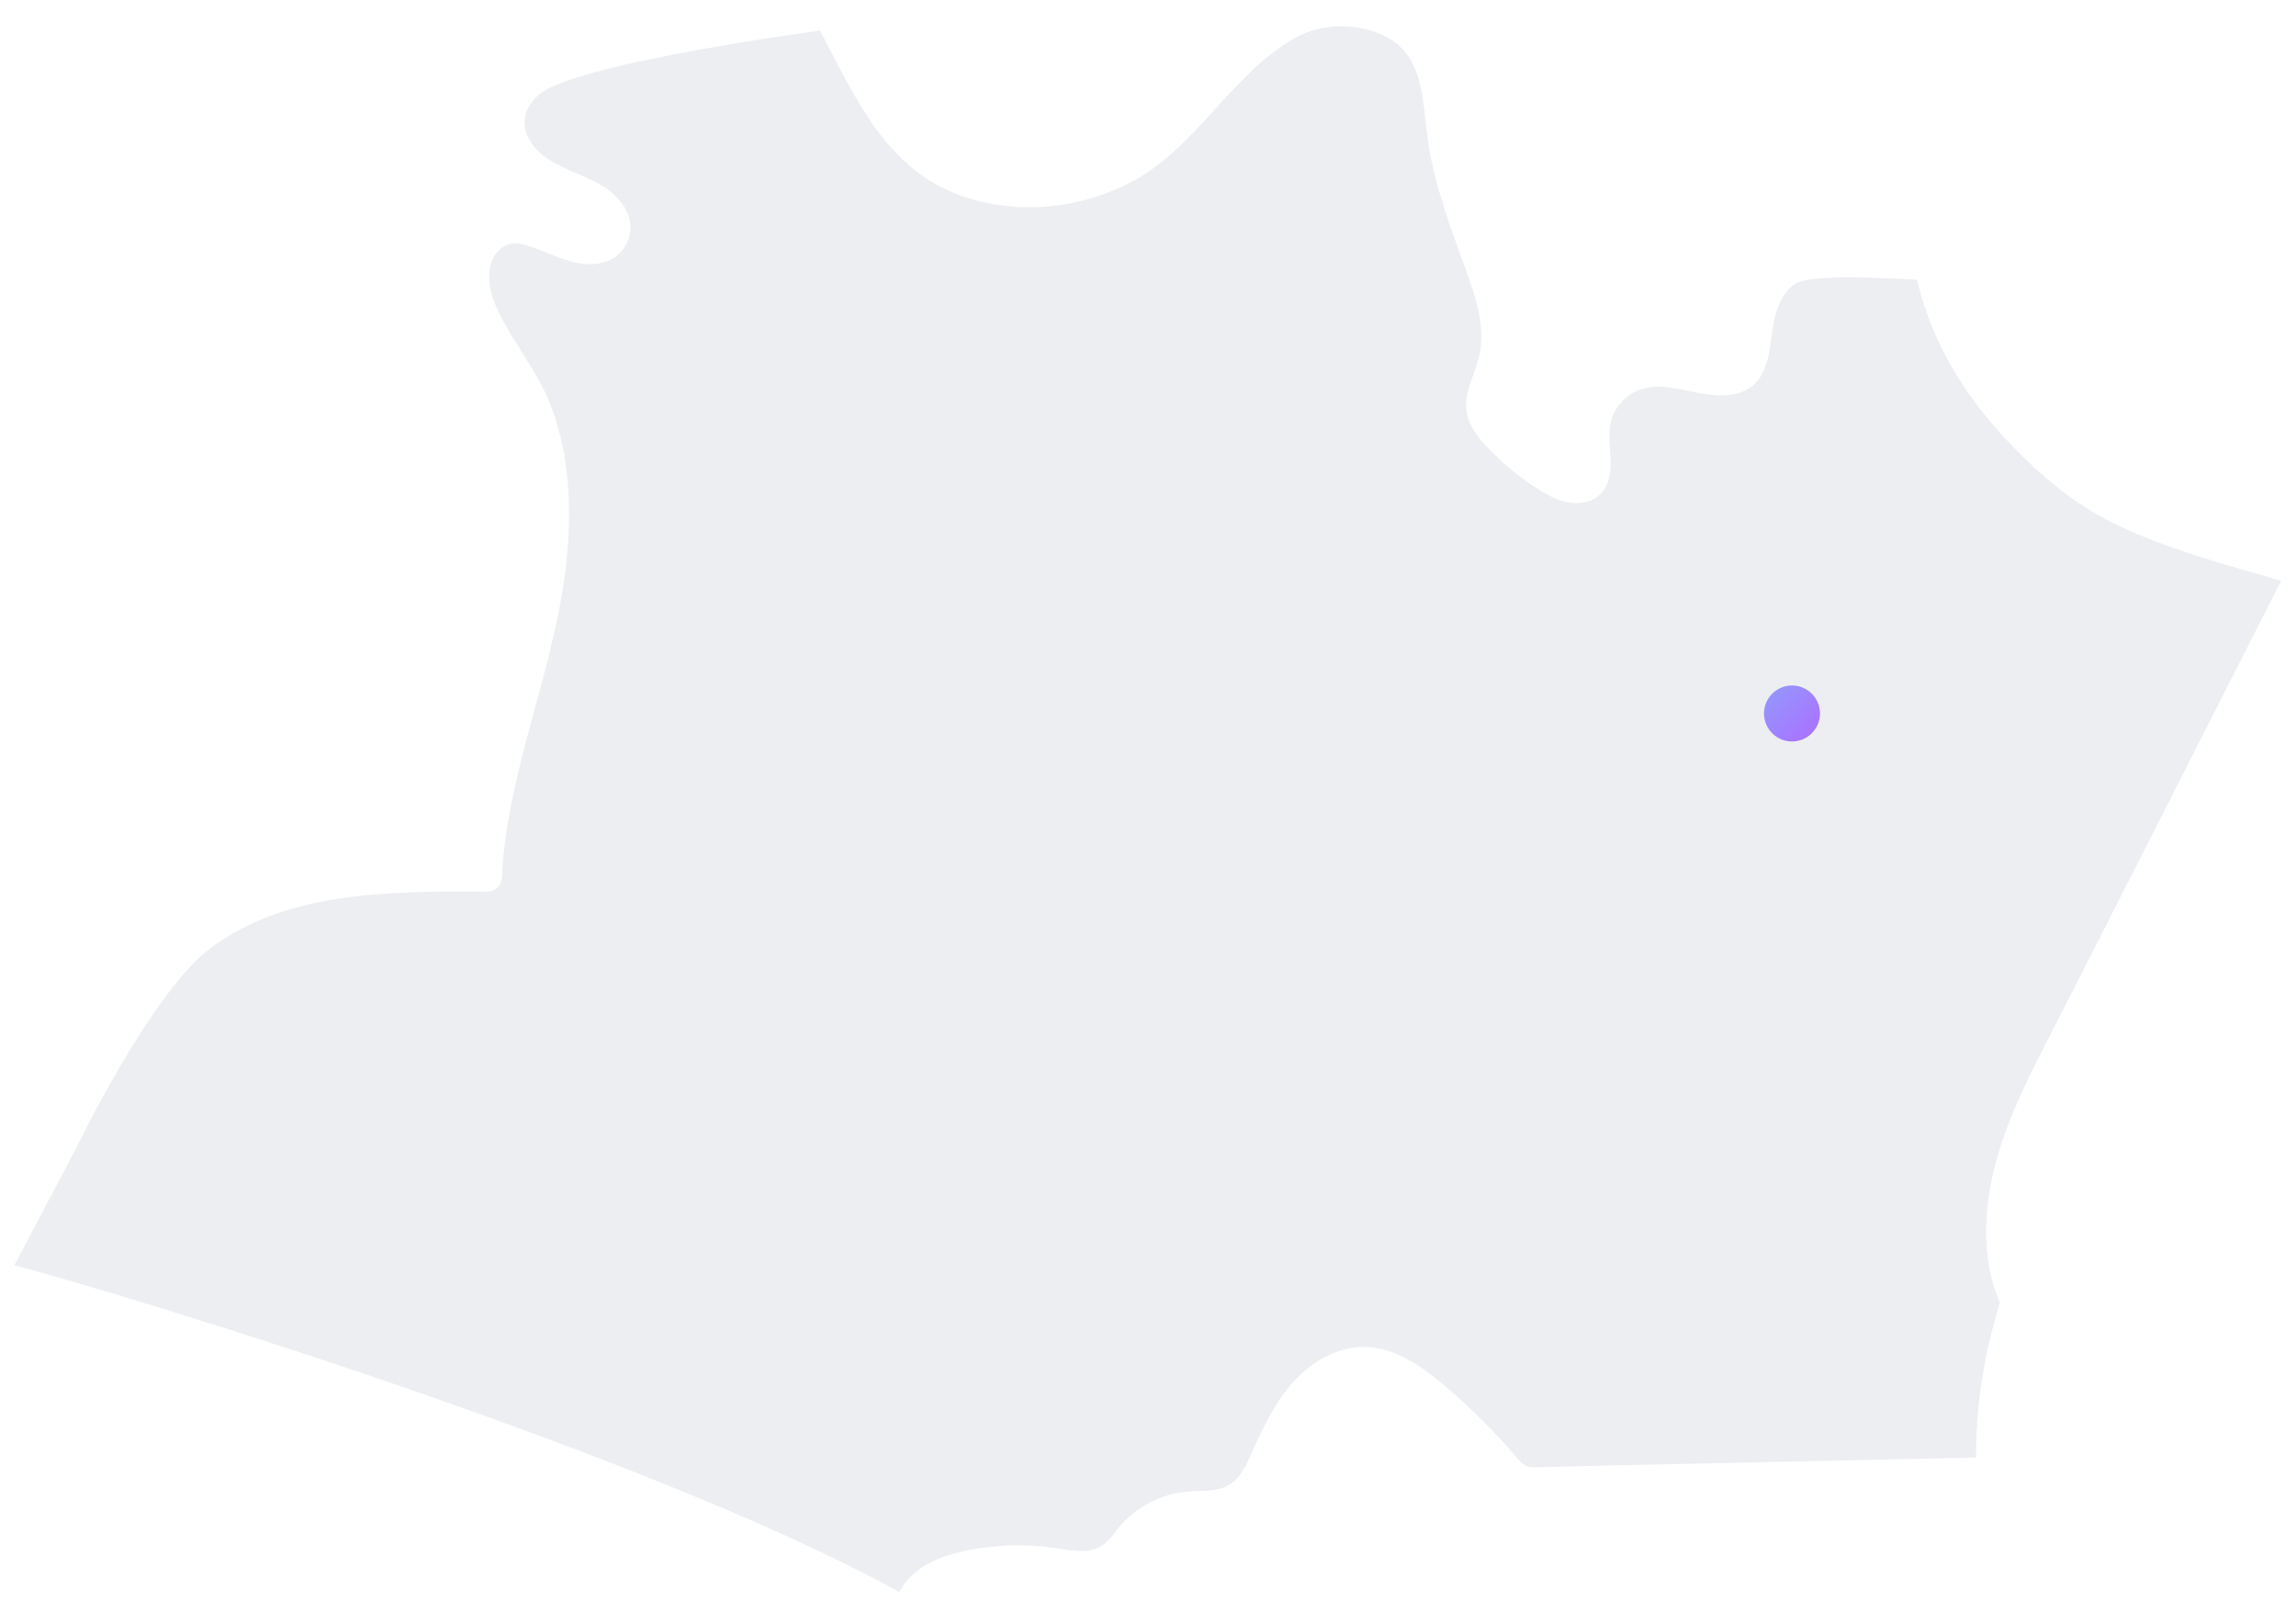 <svg width="328" height="232" viewBox="0 0 328 232" fill="none" xmlns="http://www.w3.org/2000/svg">
<path d="M147.414 220.766C148.588 220.841 149.762 220.953 150.936 221.139C153.098 221.474 155.483 221.978 157.328 220.822C158.353 220.189 159.024 219.145 159.788 218.213C162.248 215.25 165.92 213.33 169.759 213.032C171.753 212.883 173.896 213.107 175.611 212.063C177.195 211.113 178.033 209.305 178.779 207.609C180.381 204.012 182.096 200.378 184.705 197.452C187.333 194.526 191.041 192.327 194.974 192.383C199.335 192.458 203.155 195.179 206.472 198.011C210.144 201.142 213.591 204.553 216.722 208.243C217.114 208.69 217.505 209.174 218.064 209.398C218.53 209.584 219.071 209.584 219.574 209.566C232.526 209.249 282.285 208.205 282.285 208.187C282.285 200.658 283.459 193.222 285.714 186.028C283.236 180.661 283.366 173.765 284.615 168.1C286.05 161.577 288.957 155.483 291.995 149.575C296.523 140.779 325.876 82.95 325.876 82.95C317.918 80.658 309.55 78.44 302.077 74.806C297.828 72.738 293.97 69.905 290.522 66.699C282.509 59.264 276.396 50.747 273.88 39.956C270.805 39.863 258.691 38.913 256.287 40.646C254.685 41.801 253.883 43.758 253.473 45.696C253.063 47.634 252.989 49.61 252.467 51.511C252.131 52.741 251.591 53.952 250.659 54.847C248.609 56.822 245.366 56.673 242.571 56.114C239.776 55.555 236.85 54.698 234.185 55.685C232.209 56.412 230.644 58.164 230.141 60.214C229.712 61.947 230.01 63.755 230.085 65.544C230.159 67.333 229.917 69.271 228.668 70.538C227.531 71.694 225.761 72.048 224.158 71.787C222.556 71.526 221.102 70.743 219.741 69.868C217.151 68.228 214.766 66.271 212.641 64.072C211.131 62.506 209.696 60.661 209.473 58.499C209.193 55.909 210.684 53.505 211.281 50.989C212.287 46.814 210.833 42.472 209.361 38.428C207.181 32.408 204.888 26.37 203.975 20.034C203.211 14.723 203.509 8.2 198.142 5.311C194.228 3.205 188.824 3.224 184.947 5.442C175.648 10.79 170.728 21.506 161.037 26.296C153.415 30.079 144.283 30.768 136.325 27.582C126.224 23.519 121.901 13.362 117.148 4.379C117.148 4.379 84.553 8.684 77.565 13.083C76.223 14.014 75.105 15.449 74.956 17.089C74.751 19.344 76.353 21.413 78.236 22.68C80.435 24.153 83.044 24.898 85.355 26.147C87.665 27.395 89.865 29.483 90.051 32.129C90.181 33.937 89.268 35.8 87.759 36.788C85.932 37.981 83.547 37.906 81.441 37.31C79.335 36.714 77.397 35.688 75.31 35.074C74.527 34.831 73.688 34.663 72.887 34.831C71.657 35.092 70.688 36.136 70.259 37.31C68.88 41.112 71.489 45.249 73.371 48.38C75.123 51.306 77.117 54.12 78.422 57.288C80.416 62.171 81.236 67.463 81.292 72.719C81.366 78.552 80.528 84.348 79.26 90.032C78.422 93.797 77.397 97.561 76.409 101.195C74.266 109.079 72.067 117.223 71.694 125.385C71.638 126.485 70.744 127.361 69.607 127.361C54.232 127.193 40.646 127.678 30.21 135.319C21.655 141.562 10.809 164.13 10.809 164.13L2.05 180.717C17.22 184.705 91.896 207.274 128.461 227.382C130.417 223.841 134.051 222.35 137.797 221.53C140.928 220.859 144.171 220.599 147.358 220.766H147.414Z" fill="#EDEEF2"/>
<g filter="url(#filter0_d_723_31132)">
<circle cx="256" cy="97.909" r="4" fill="url(#paint0_linear_723_31132)"/>
</g>
<defs>
<filter id="filter0_d_723_31132" x="242" y="87.909" width="28" height="28" filterUnits="userSpaceOnUse" color-interpolation-filters="sRGB">
<feFlood flood-opacity="0" result="BackgroundImageFix"/>
<feColorMatrix in="SourceAlpha" type="matrix" values="0 0 0 0 0 0 0 0 0 0 0 0 0 0 0 0 0 0 127 0" result="hardAlpha"/>
<feMorphology radius="2" operator="erode" in="SourceAlpha" result="effect1_dropShadow_723_31132"/>
<feOffset dy="4"/>
<feGaussianBlur stdDeviation="6"/>
<feColorMatrix type="matrix" values="0 0 0 0 0.608 0 0 0 0 0.616 0 0 0 0 0.698 0 0 0 0.4 0"/>
<feBlend mode="normal" in2="BackgroundImageFix" result="effect1_dropShadow_723_31132"/>
<feBlend mode="normal" in="SourceGraphic" in2="effect1_dropShadow_723_31132" result="shape"/>
</filter>
<linearGradient id="paint0_linear_723_31132" x1="252" y1="93.909" x2="260" y2="101.909" gradientUnits="userSpaceOnUse">
<stop stop-color="#929AFF"/>
<stop offset="1" stop-color="#AC6DFF"/>
</linearGradient>
</defs>
</svg>
